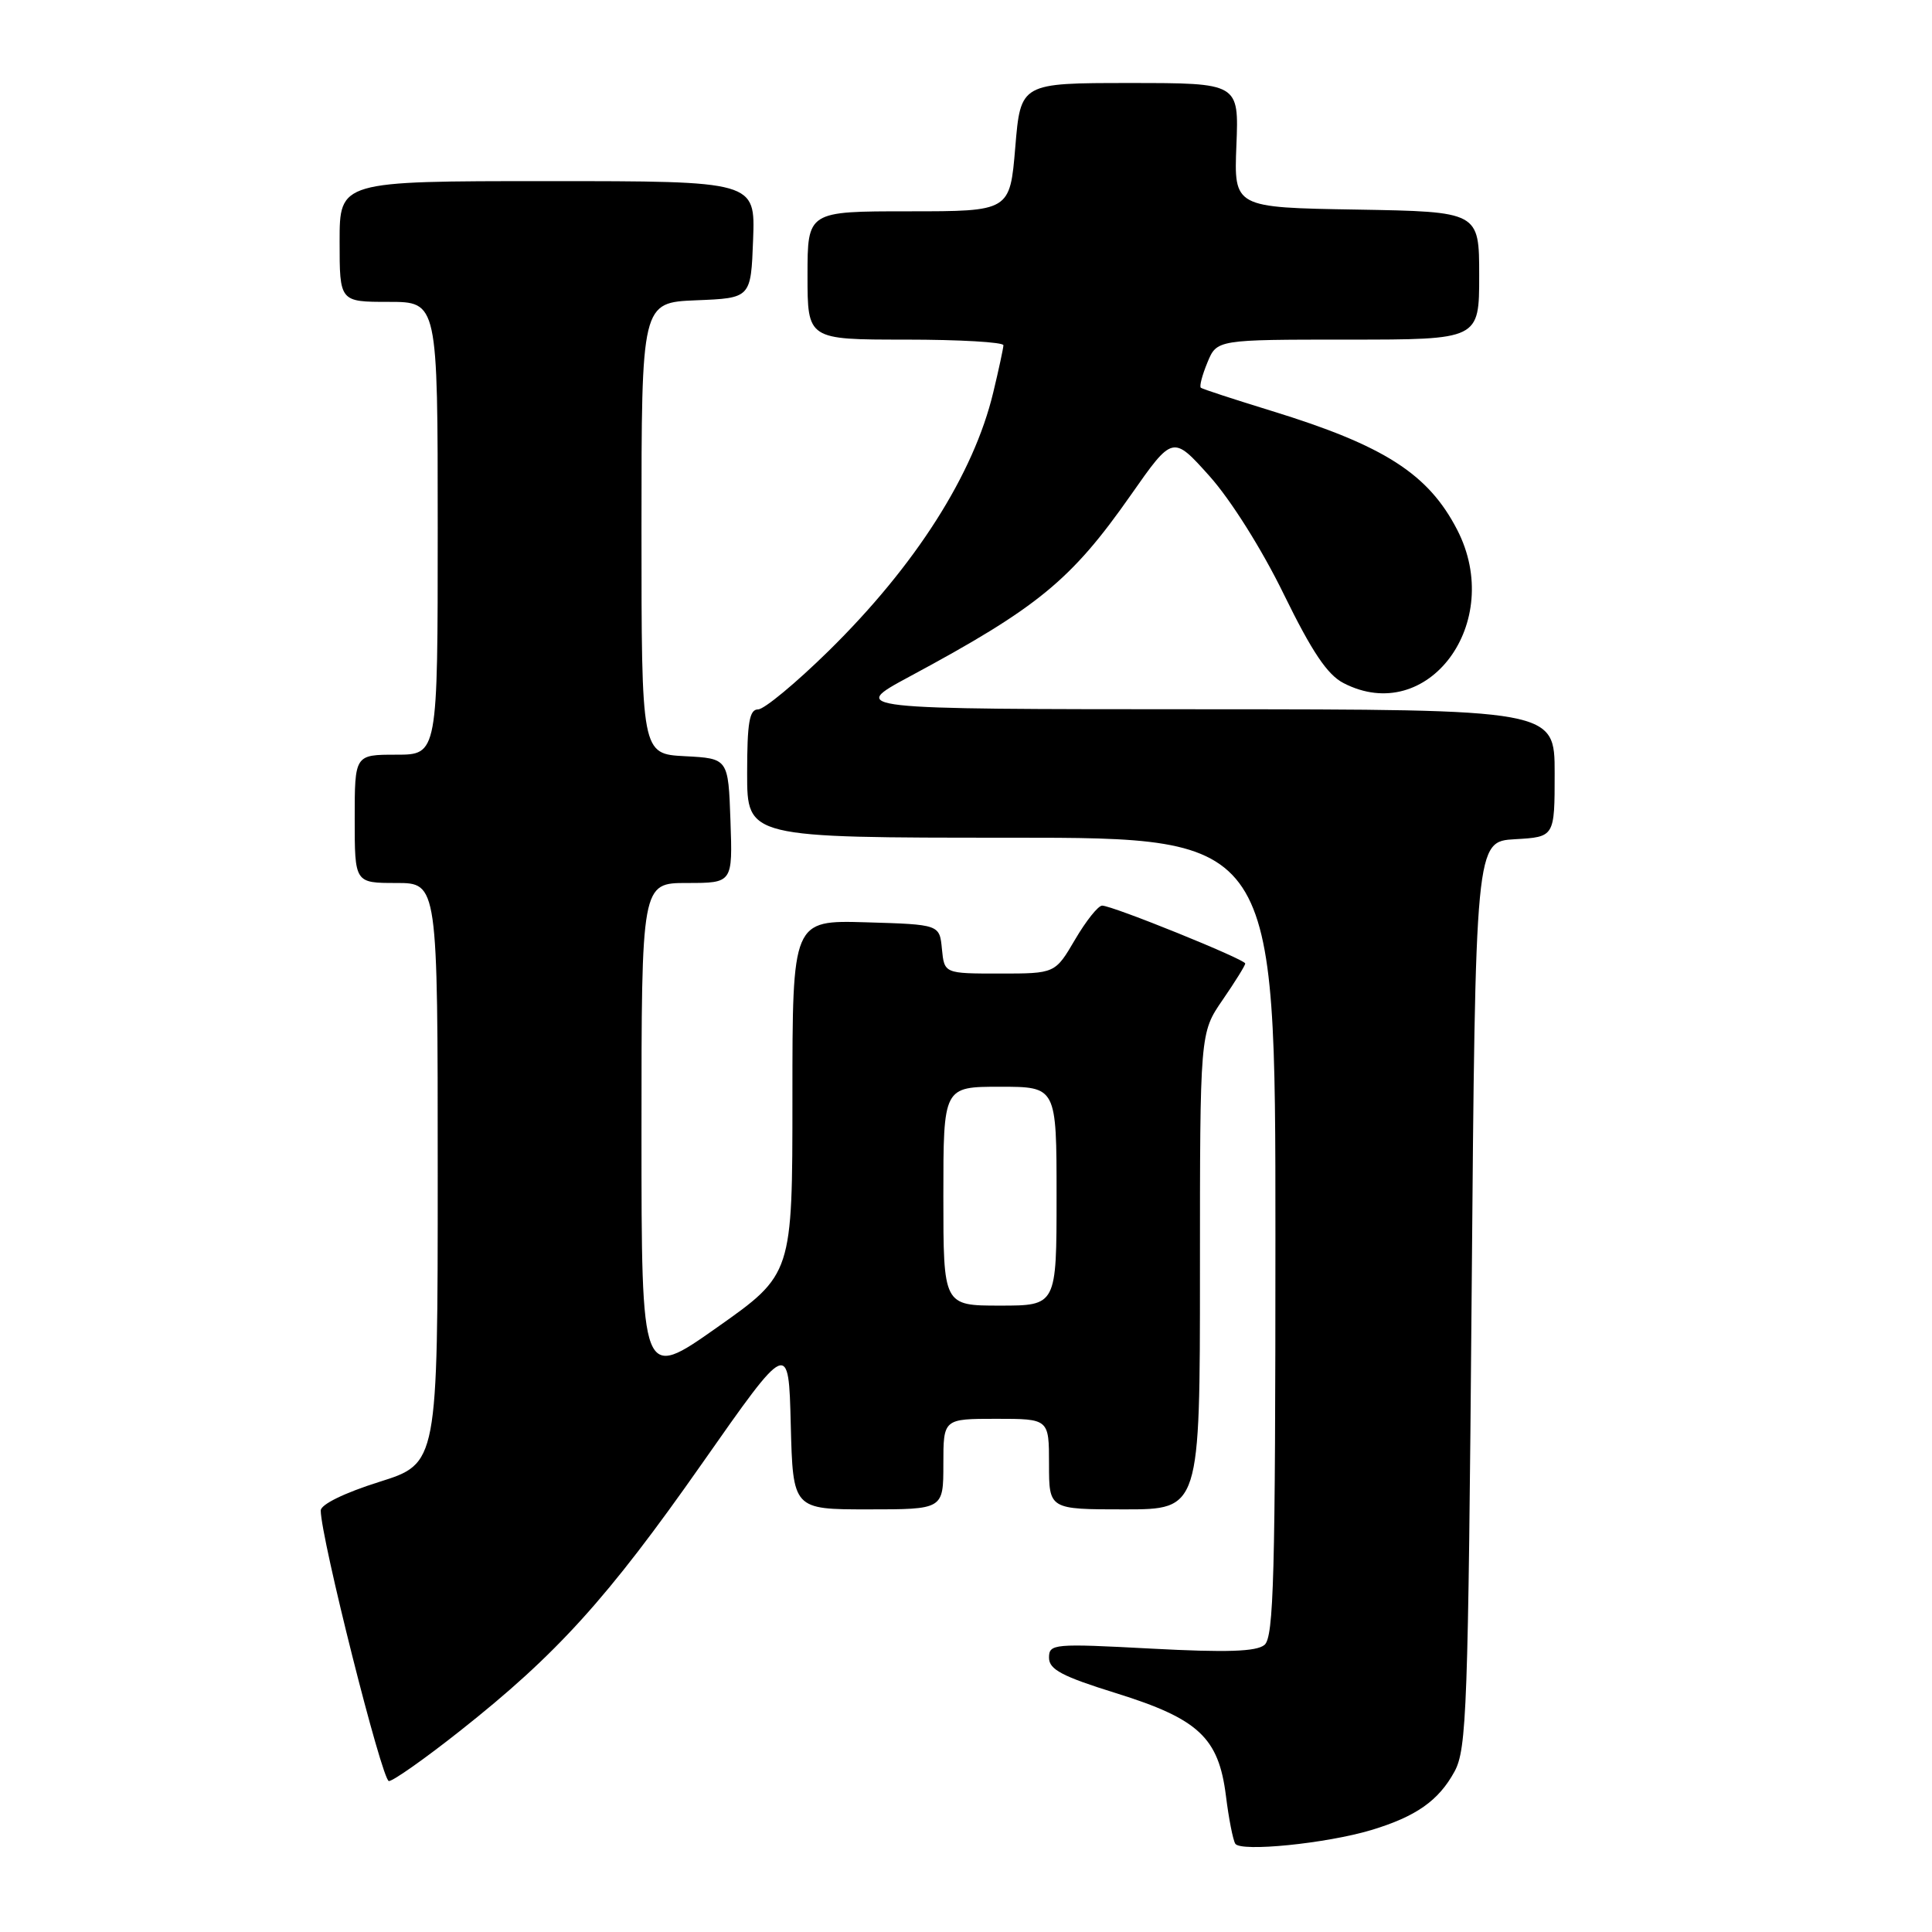 <?xml version="1.0" encoding="UTF-8" standalone="no"?>
<!DOCTYPE svg PUBLIC "-//W3C//DTD SVG 1.1//EN" "http://www.w3.org/Graphics/SVG/1.1/DTD/svg11.dtd" >
<svg xmlns="http://www.w3.org/2000/svg" xmlns:xlink="http://www.w3.org/1999/xlink" version="1.1" viewBox="0 0 256 256">
 <g >
 <path fill="currentColor"
d=" M 181.71 242.49 C 187.63 240.70 190.62 238.61 192.73 234.74 C 194.35 231.77 194.54 226.45 195.00 171.50 C 195.50 111.50 195.50 111.50 200.75 111.20 C 206.00 110.90 206.00 110.90 206.00 102.45 C 206.00 94.00 206.00 94.00 159.25 93.98 C 112.50 93.97 112.50 93.97 120.50 89.66 C 137.52 80.51 141.93 76.89 149.83 65.61 C 155.40 57.66 155.40 57.66 160.26 63.08 C 163.08 66.23 167.21 72.79 170.12 78.76 C 173.84 86.36 175.88 89.41 178.02 90.51 C 189.19 96.29 199.42 82.51 193.09 70.21 C 189.27 62.79 183.42 59.04 168.50 54.45 C 163.55 52.93 159.33 51.55 159.12 51.38 C 158.90 51.20 159.30 49.70 159.99 48.03 C 161.24 45.00 161.24 45.00 178.62 45.00 C 196.00 45.00 196.00 45.00 196.00 36.52 C 196.00 28.05 196.00 28.05 179.75 27.77 C 163.50 27.50 163.50 27.50 163.83 19.25 C 164.16 11.00 164.16 11.00 149.70 11.00 C 135.24 11.00 135.24 11.00 134.53 19.50 C 133.82 28.00 133.82 28.00 120.41 28.00 C 107.00 28.00 107.00 28.00 107.00 36.50 C 107.00 45.00 107.00 45.00 120.00 45.00 C 127.15 45.00 132.98 45.34 132.96 45.75 C 132.94 46.16 132.34 48.98 131.61 52.00 C 129.02 62.84 121.31 74.94 109.80 86.25 C 105.46 90.51 101.25 94.00 100.45 94.00 C 99.30 94.00 99.00 95.73 99.00 102.50 C 99.00 111.00 99.00 111.00 134.00 111.00 C 169.00 111.00 169.00 111.00 169.00 163.88 C 169.00 208.89 168.78 216.93 167.55 217.96 C 166.47 218.85 162.56 218.98 152.55 218.45 C 139.59 217.76 139.00 217.81 139.00 219.66 C 139.00 221.21 140.73 222.13 147.87 224.35 C 158.82 227.76 161.47 230.24 162.44 237.94 C 162.81 240.94 163.37 243.79 163.68 244.30 C 164.38 245.42 175.74 244.28 181.71 242.49 Z  M 60.92 229.38 C 73.78 219.22 80.50 211.80 93.00 193.96 C 104.50 177.55 104.50 177.55 104.78 188.77 C 105.07 200.00 105.07 200.00 115.03 200.00 C 125.00 200.00 125.00 200.00 125.00 194.00 C 125.00 188.00 125.00 188.00 132.00 188.00 C 139.00 188.00 139.00 188.00 139.00 194.00 C 139.00 200.00 139.00 200.00 149.00 200.00 C 159.00 200.00 159.00 200.00 159.00 168.43 C 159.00 136.86 159.00 136.86 162.00 132.50 C 163.65 130.10 165.00 127.93 165.00 127.67 C 165.00 127.12 147.41 120.00 146.04 120.00 C 145.51 120.00 143.90 122.03 142.45 124.50 C 139.81 129.00 139.81 129.00 132.47 129.00 C 125.13 129.00 125.13 129.00 124.81 125.75 C 124.50 122.50 124.50 122.50 114.75 122.21 C 105.00 121.93 105.00 121.93 105.00 145.39 C 105.00 168.85 105.00 168.85 95.00 175.90 C 85.00 182.95 85.00 182.95 85.00 149.98 C 85.00 117.00 85.00 117.00 91.04 117.00 C 97.08 117.00 97.08 117.00 96.79 108.75 C 96.50 100.50 96.50 100.50 90.75 100.20 C 85.00 99.90 85.00 99.90 85.00 69.99 C 85.00 40.09 85.00 40.09 92.25 39.79 C 99.50 39.50 99.50 39.50 99.79 31.75 C 100.08 24.00 100.08 24.00 72.54 24.00 C 45.00 24.00 45.00 24.00 45.00 32.00 C 45.00 40.00 45.00 40.00 51.50 40.00 C 58.00 40.00 58.00 40.00 58.00 70.00 C 58.00 100.00 58.00 100.00 52.50 100.00 C 47.00 100.00 47.00 100.00 47.00 108.50 C 47.00 117.00 47.00 117.00 52.50 117.00 C 58.00 117.00 58.00 117.00 58.00 155.46 C 58.00 193.92 58.00 193.92 50.25 196.36 C 45.62 197.82 42.50 199.35 42.50 200.15 C 42.50 203.71 50.63 236.00 51.53 236.00 C 52.09 236.00 56.32 233.02 60.92 229.38 Z  M 125.00 158.50 C 125.00 144.00 125.00 144.00 132.50 144.00 C 140.00 144.00 140.00 144.00 140.00 158.50 C 140.00 173.00 140.00 173.00 132.50 173.00 C 125.00 173.00 125.00 173.00 125.00 158.50 Z "/>
</g>
</svg>